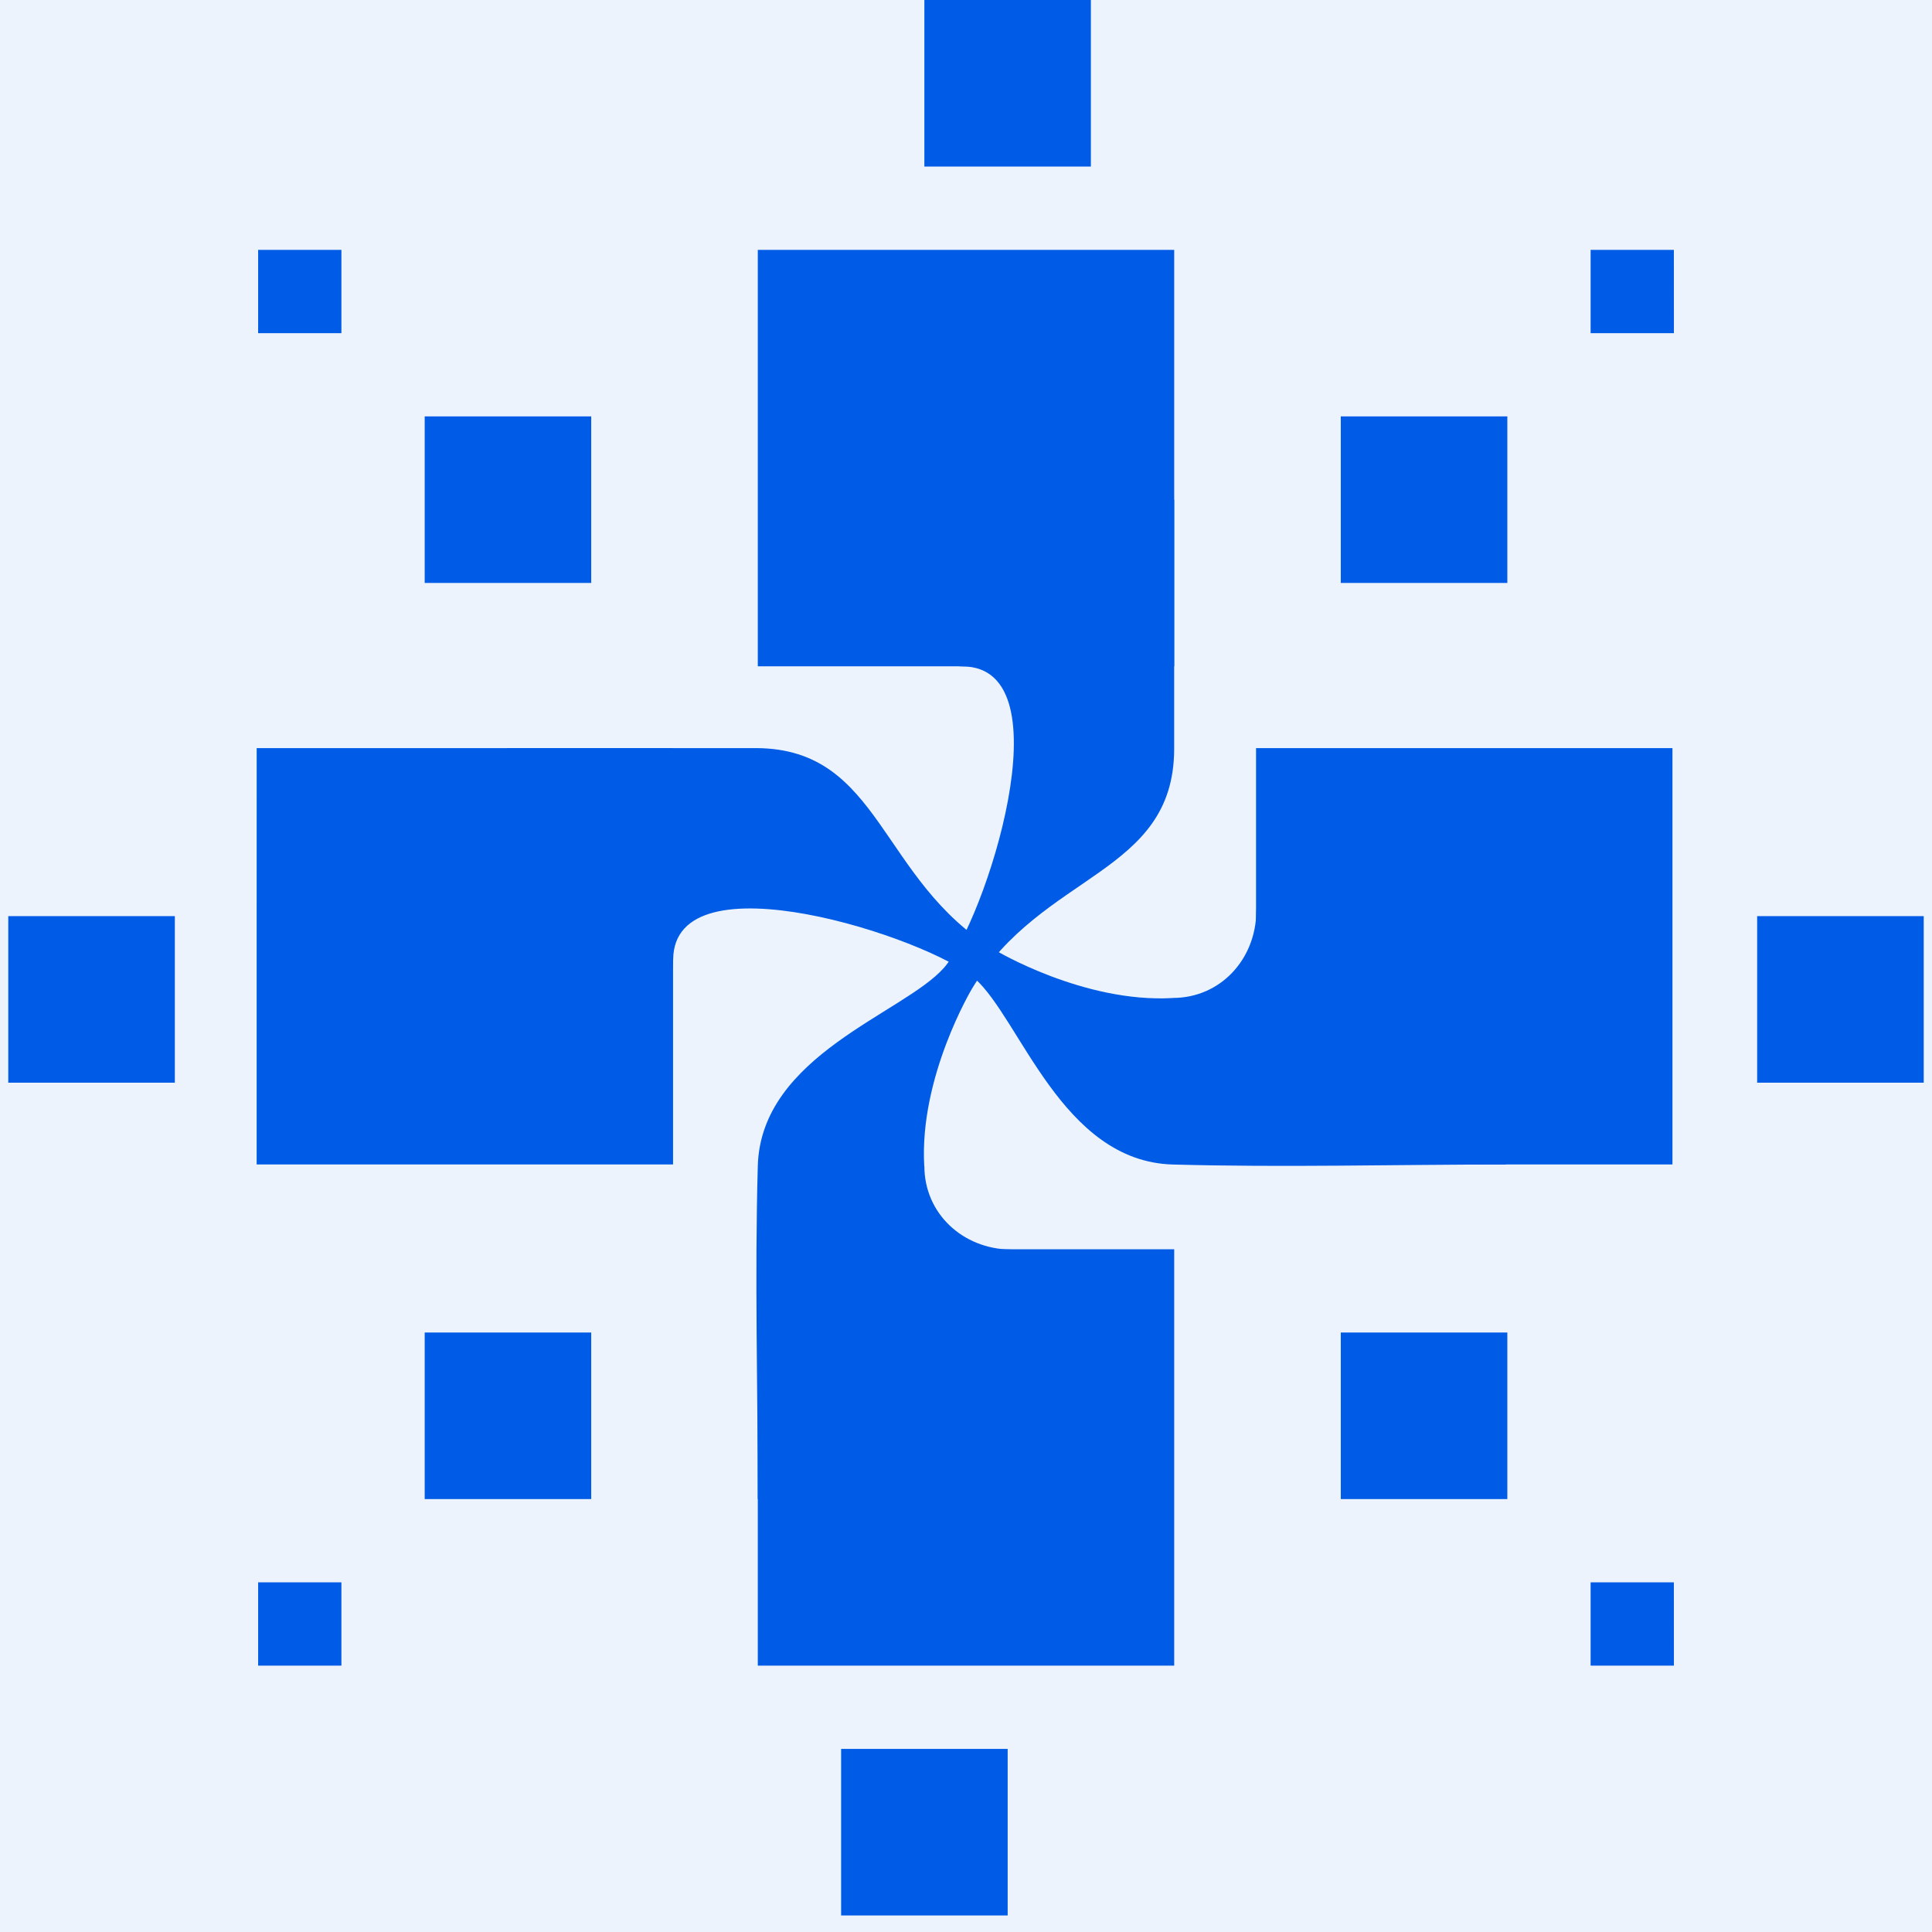 <svg width="56" height="56" viewBox="0 0 56 56" fill="none" xmlns="http://www.w3.org/2000/svg">
<rect width="56" height="56" fill="#D2D2D2"/>
<g filter="url(#filter0_f_1_3)">
<path d="M-368 -219C-368 -232.255 -357.255 -243 -344 -243H1072V781H-344C-357.255 781 -368 770.255 -368 757V-219Z" fill="#EDF3FC"/>
<g clip-path="url(#clip0_1_3)">
<rect x="-368" y="-242" width="710" height="1022" rx="20" fill="#428BF8"/>
</g>
</g>
<rect x="-60.5" y="-40.5" width="921" height="680" rx="19.5" fill="#EDF3FC"/>
<rect x="-60.5" y="-40.5" width="921" height="680" rx="19.5" stroke="#005CE6"/>
<path d="M34.034 14.484V14.485V14.485V14.485V14.485V14.485V14.485C32.425 14.484 30.816 14.484 29.207 14.485C29.207 16.016 26.127 19.305 27.904 19.316C30.961 19.333 28.53 26.724 27.364 28.049C26.198 29.375 22.055 30.579 21.965 33.796C21.875 37.013 21.965 40.233 21.965 43.452C23.574 43.452 25.183 43.452 26.793 43.452C26.793 41.615 30.979 36.238 29.293 36.219C27.911 36.203 26.793 35.178 26.793 33.796L26.79 33.796C26.641 31.211 28.174 28.657 28.174 28.657C30.195 25.29 34.014 25.356 34.034 21.726C34.04 20.755 34.034 21.726 34.034 21.726C34.034 19.312 34.034 16.898 34.034 14.484Z" fill="#005CE6"/>
<path d="M21.965 7.243L28 7.243L34.035 7.243C34.035 11.267 34.035 15.29 34.035 19.313C30.011 19.313 25.988 19.313 21.965 19.313C21.965 15.29 21.965 11.266 21.965 7.243Z" fill="#005CE6"/>
<path d="M21.965 36.21L28 36.21L34.035 36.21C34.035 40.233 34.035 44.257 34.035 48.28C30.012 48.28 25.989 48.28 21.965 48.28C21.965 44.257 21.965 40.233 21.965 36.21Z" fill="#005CE6"/>
<path d="M14.681 21.684L14.681 21.684L14.681 21.684L14.681 21.684L14.681 21.684L14.681 21.684L14.682 21.684L14.682 21.684L14.682 21.684C14.681 23.293 14.681 24.903 14.681 26.512C16.213 26.512 19.502 29.591 19.512 27.815C19.53 24.758 26.92 27.189 28.246 28.355C29.572 29.52 30.776 33.664 33.993 33.754C37.21 33.843 40.43 33.754 43.649 33.754C43.648 32.144 43.648 30.535 43.648 28.926C41.812 28.926 36.435 24.74 36.415 26.425C36.399 27.807 35.375 28.926 33.993 28.926L33.993 28.928C31.408 29.078 28.854 27.545 28.854 27.545C25.487 25.524 25.553 21.704 21.923 21.684C20.951 21.679 21.923 21.684 21.923 21.684C19.509 21.684 17.095 21.684 14.681 21.684Z" fill="#005CE6"/>
<path d="M7.439 33.753L7.439 27.718L7.44 21.684C11.463 21.684 15.486 21.684 19.509 21.684L19.509 33.753C15.486 33.753 11.463 33.753 7.439 33.753Z" fill="#005CE6"/>
<path d="M36.407 33.753L36.407 27.718L36.407 21.684C40.43 21.684 44.453 21.684 48.477 21.684L48.477 33.753C44.453 33.753 40.43 33.753 36.407 33.753Z" fill="#005CE6"/>
<path d="M12.31 12.069L12.31 14.483L12.31 16.897C13.919 16.897 15.528 16.897 17.137 16.897C17.137 15.288 17.137 13.679 17.137 12.069C15.528 12.069 13.919 12.069 12.31 12.069Z" fill="#005CE6"/>
<path d="M12.31 38.624L12.31 41.038L12.31 43.452C13.919 43.452 15.528 43.452 17.137 43.452C17.137 41.843 17.137 40.233 17.137 38.624C15.528 38.624 13.919 38.624 12.31 38.624Z" fill="#005CE6"/>
<path d="M38.863 38.624L38.863 41.038L38.863 43.452C40.473 43.452 42.082 43.452 43.691 43.452C43.691 41.843 43.691 40.233 43.691 38.624C42.082 38.624 40.473 38.624 38.863 38.624Z" fill="#005CE6"/>
<path d="M38.863 12.069L38.863 14.483L38.863 16.897C40.473 16.897 42.082 16.897 43.691 16.897C43.691 15.288 43.691 13.679 43.691 12.069C42.082 12.069 40.473 12.069 38.863 12.069Z" fill="#005CE6"/>
<path d="M7.482 45.865L7.482 47.072L7.482 48.279C8.287 48.279 9.091 48.279 9.896 48.279C9.896 47.474 9.896 46.67 9.896 45.865C9.091 45.865 8.287 45.865 7.482 45.865Z" fill="#005CE6"/>
<path d="M7.482 7.243L7.482 8.45L7.482 9.657C8.287 9.657 9.091 9.657 9.896 9.657C9.896 8.852 9.896 8.048 9.896 7.243C9.091 7.243 8.287 7.243 7.482 7.243Z" fill="#005CE6"/>
<path d="M46.105 7.243L46.105 8.45L46.105 9.657C46.909 9.657 47.714 9.657 48.519 9.657C48.519 8.852 48.519 8.048 48.518 7.243C47.714 7.243 46.909 7.243 46.105 7.243Z" fill="#005CE6"/>
<path d="M46.105 45.865L46.105 47.072L46.105 48.279C46.909 48.279 47.714 48.279 48.519 48.279C48.519 47.474 48.519 46.67 48.518 45.865C47.714 45.865 46.909 45.865 46.105 45.865Z" fill="#005CE6"/>
<path d="M50.932 26.554L50.932 28.968L50.932 31.382C52.541 31.382 54.151 31.382 55.76 31.382C55.76 29.772 55.76 28.163 55.76 26.554C54.151 26.554 52.541 26.554 50.932 26.554Z" fill="#005CE6"/>
<path d="M0.24 26.554L0.24 28.968L0.24 31.382C1.849 31.382 3.458 31.382 5.068 31.382C5.068 29.772 5.068 28.163 5.068 26.554C3.458 26.554 1.849 26.554 0.24 26.554Z" fill="#005CE6"/>
<path d="M24.38 50.693L24.38 53.107L24.38 55.521C25.989 55.521 27.599 55.521 29.208 55.521C29.208 53.912 29.208 52.303 29.208 50.693C27.599 50.693 25.989 50.693 24.38 50.693Z" fill="#005CE6"/>
<path d="M26.793 0L26.793 2.414L26.793 4.828C28.402 4.828 30.011 4.828 31.62 4.828C31.62 3.219 31.62 1.609 31.62 0C30.011 6.03486e-06 28.402 6.03486e-06 26.793 0Z" fill="#005CE6"/>
<defs>
<filter id="filter0_f_1_3" x="-377.3" y="-252.3" width="1458.6" height="1042.6" filterUnits="userSpaceOnUse" color-interpolation-filters="sRGB">
<feFlood flood-opacity="0" result="BackgroundImageFix"/>
<feBlend mode="normal" in="SourceGraphic" in2="BackgroundImageFix" result="shape"/>
<feGaussianBlur stdDeviation="4.65" result="effect1_foregroundBlur_1_3"/>
</filter>
<clipPath id="clip0_1_3">
<rect x="-368" y="-242" width="710" height="1022" rx="20" fill="white"/>
</clipPath>
</defs>
</svg>
